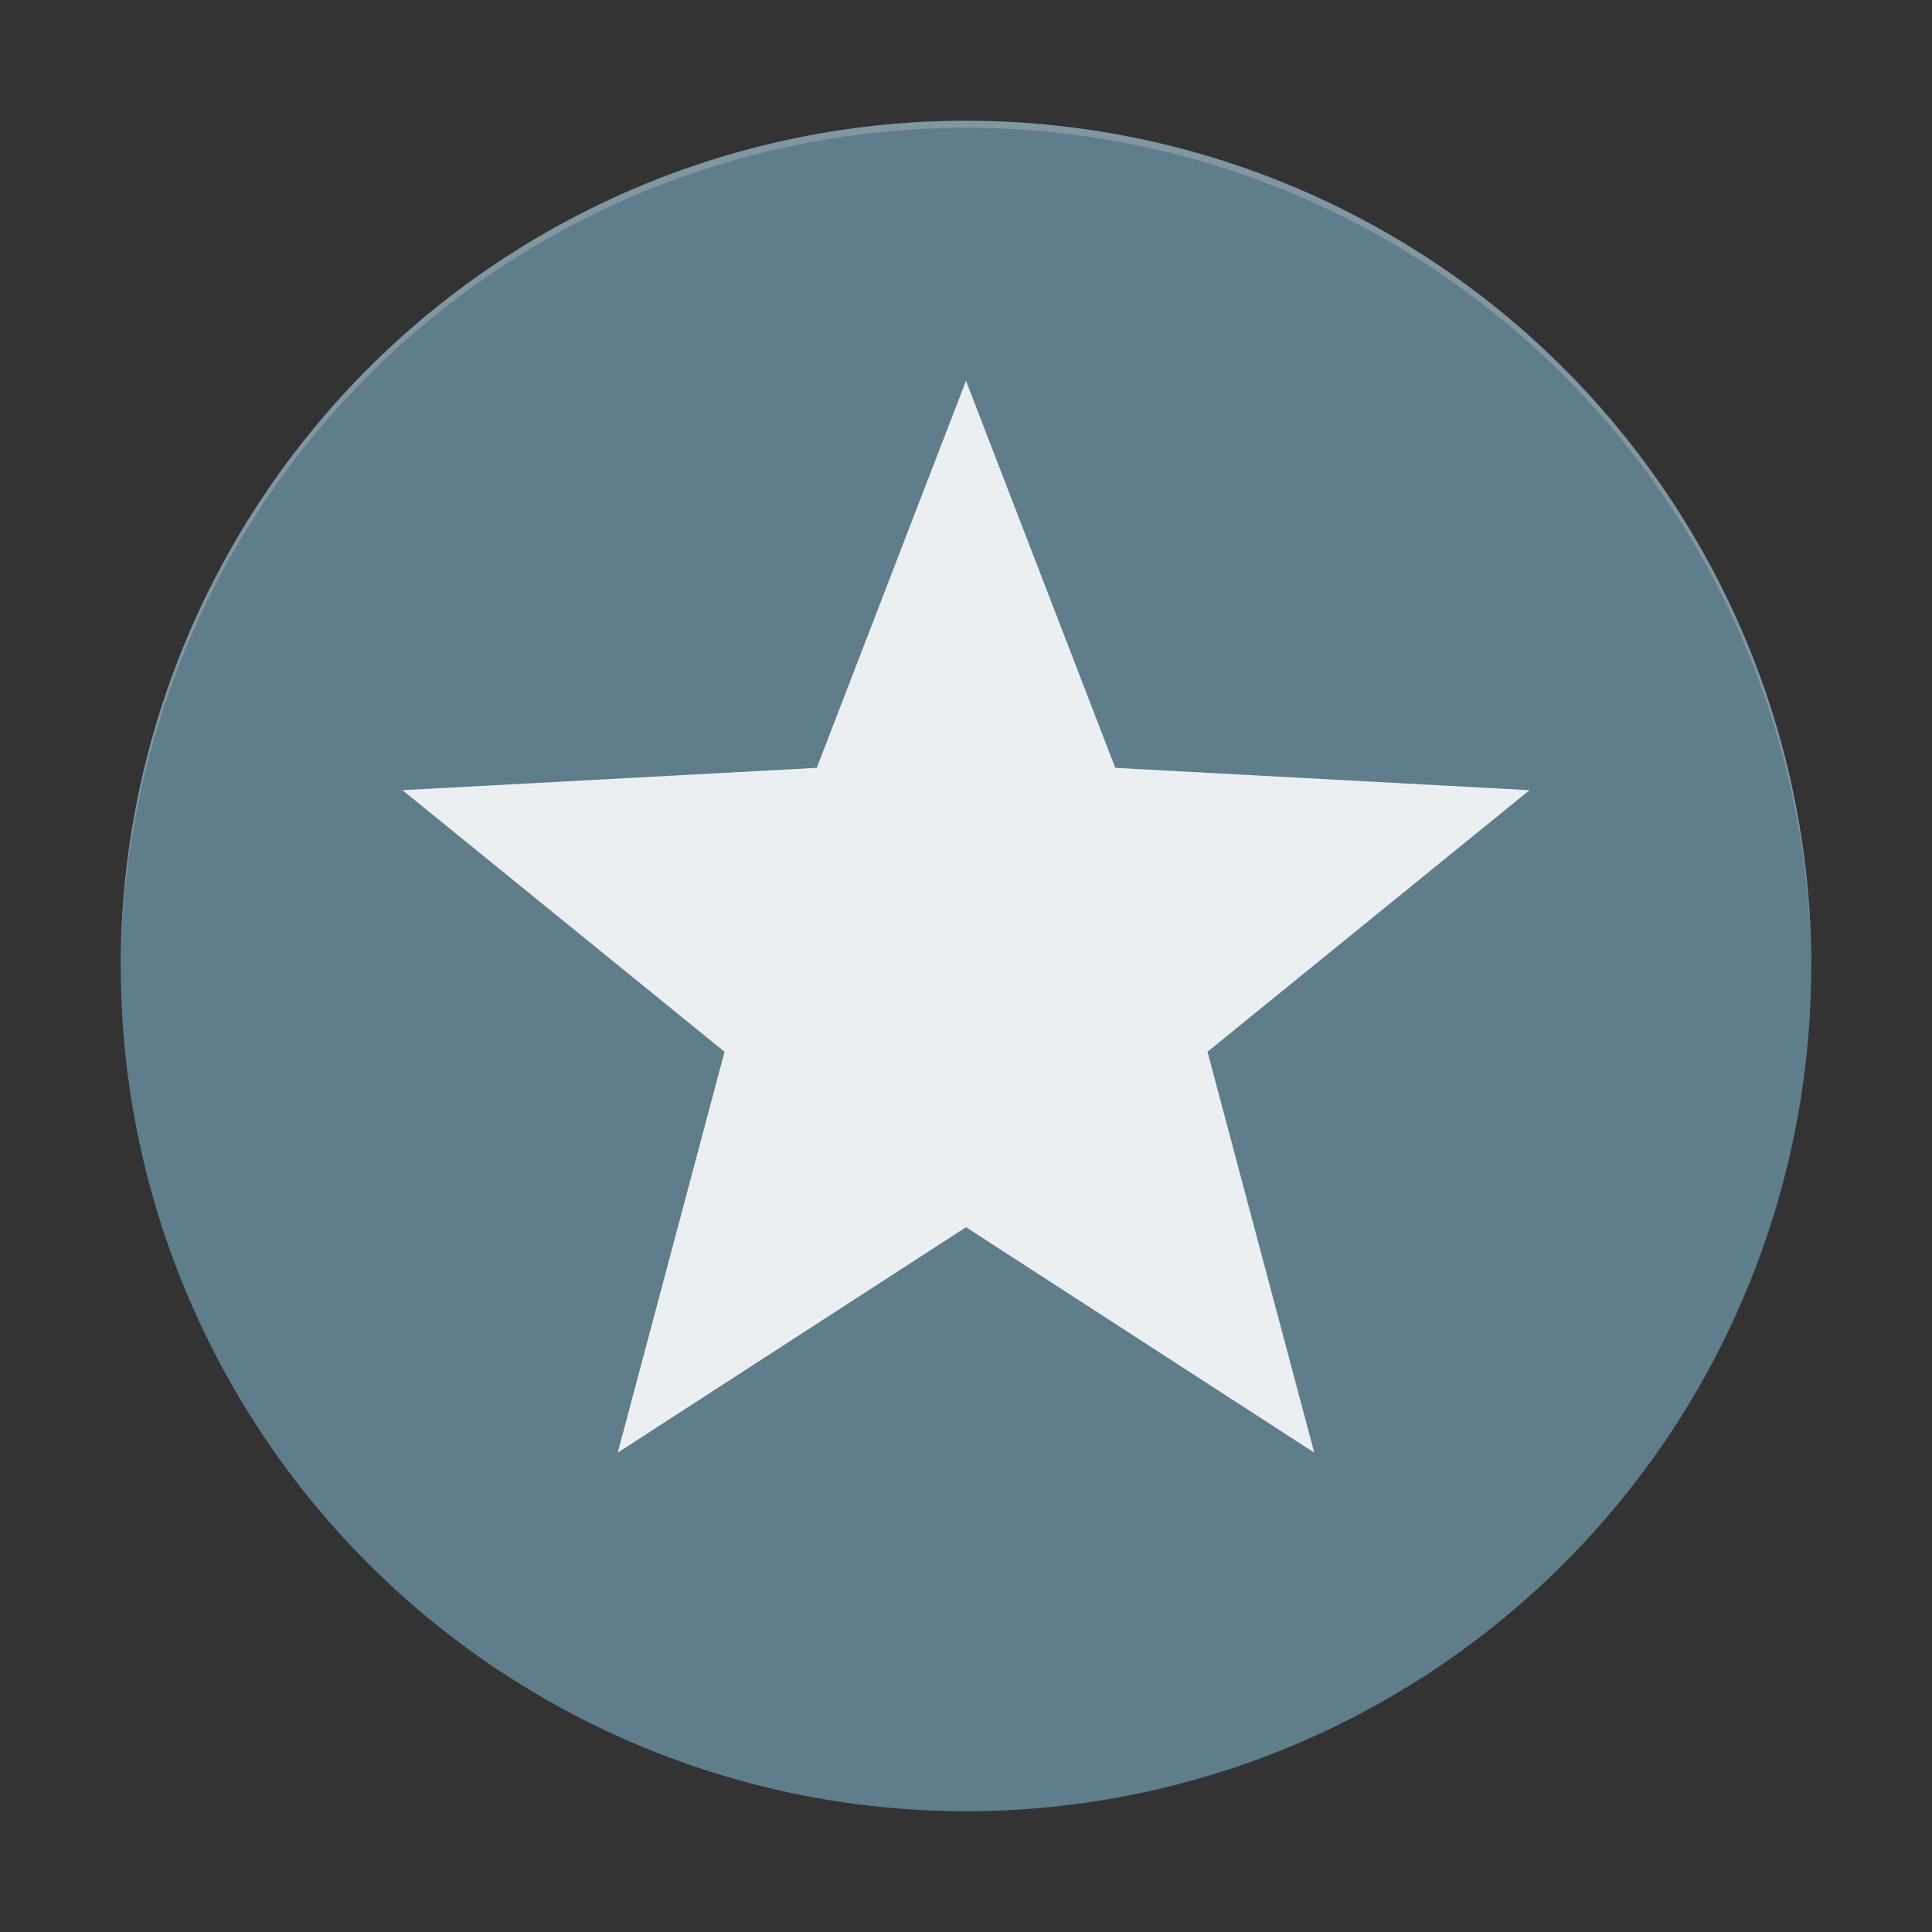 <?xml version="1.0" encoding="UTF-8" standalone="no"?>
<svg
   width="64"
   height="64"
   enable-background="new"
   version="1.0"
   id="svg47"
   sodipodi:docname="preferences-desktop-default-applications.svg"
   inkscape:version="1.1.1 (3bf5ae0d25, 2021-09-20, custom)"
   xmlns:inkscape="http://www.inkscape.org/namespaces/inkscape"
   xmlns:sodipodi="http://sodipodi.sourceforge.net/DTD/sodipodi-0.dtd"
   xmlns="http://www.w3.org/2000/svg"
   xmlns:svg="http://www.w3.org/2000/svg">
  <rect width="100%" height="100%" fill="#333333" stroke="none"/>
  <sodipodi:namedview
     id="namedview49"
     pagecolor="#ffffff"
     bordercolor="#666666"
     borderopacity="1.0"
     inkscape:pageshadow="2"
     inkscape:pageopacity="0.0"
     inkscape:pagecheckerboard="0"
     showgrid="false"
     inkscape:zoom="2.8284271"
     inkscape:cx="15.556349"
     inkscape:cy="39.421203"
     inkscape:window-width="1920"
     inkscape:window-height="1019"
     inkscape:window-x="0"
     inkscape:window-y="0"
     inkscape:window-maximized="1"
     inkscape:current-layer="svg47" />
  <defs
     id="defs5">
    <filter
       id="a"
       x="-0.032"
       y="-0.032"
       width="1.065"
       height="1.065"
       color-interpolation-filters="sRGB">
      <feGaussianBlur
         stdDeviation="4.8"
         id="feGaussianBlur2" />
    </filter>
  </defs>
  <circle
     cx="32"
     cy="32"
     r="28"
     enable-background="new"
     fill="#607d8b"
     id="circle37"
     style="stroke-width:0.117" />
  <path
     d="M 32,4 A 28,28 0 0 0 4,32 28,28 0 0 0 4.005,32.137 28,28 0 0 1 32,4.233 28,28 0 0 1 59.995,32.097 28,28 0 0 0 60,32 28,28 0 0 0 32,4 Z"
     enable-background="new"
     fill="#ffffff"
     opacity="0.2"
     id="path39"
     style="stroke-width:0.117" />
  <path
     d="m 32,12.614 -4.944,12.822 -13.722,0.74 10.667,8.665 -3.537,13.279 11.537,-7.467 11.535,7.467 -3.536,-13.279 10.667,-8.665 -13.722,-0.74 z"
     color="#000000"
     enable-background="accumulate"
     fill="#eceff1"
     style="text-indent:0;text-decoration-line:none;text-transform:none;stroke-width:0.117"
     id="path41" />
</svg>
